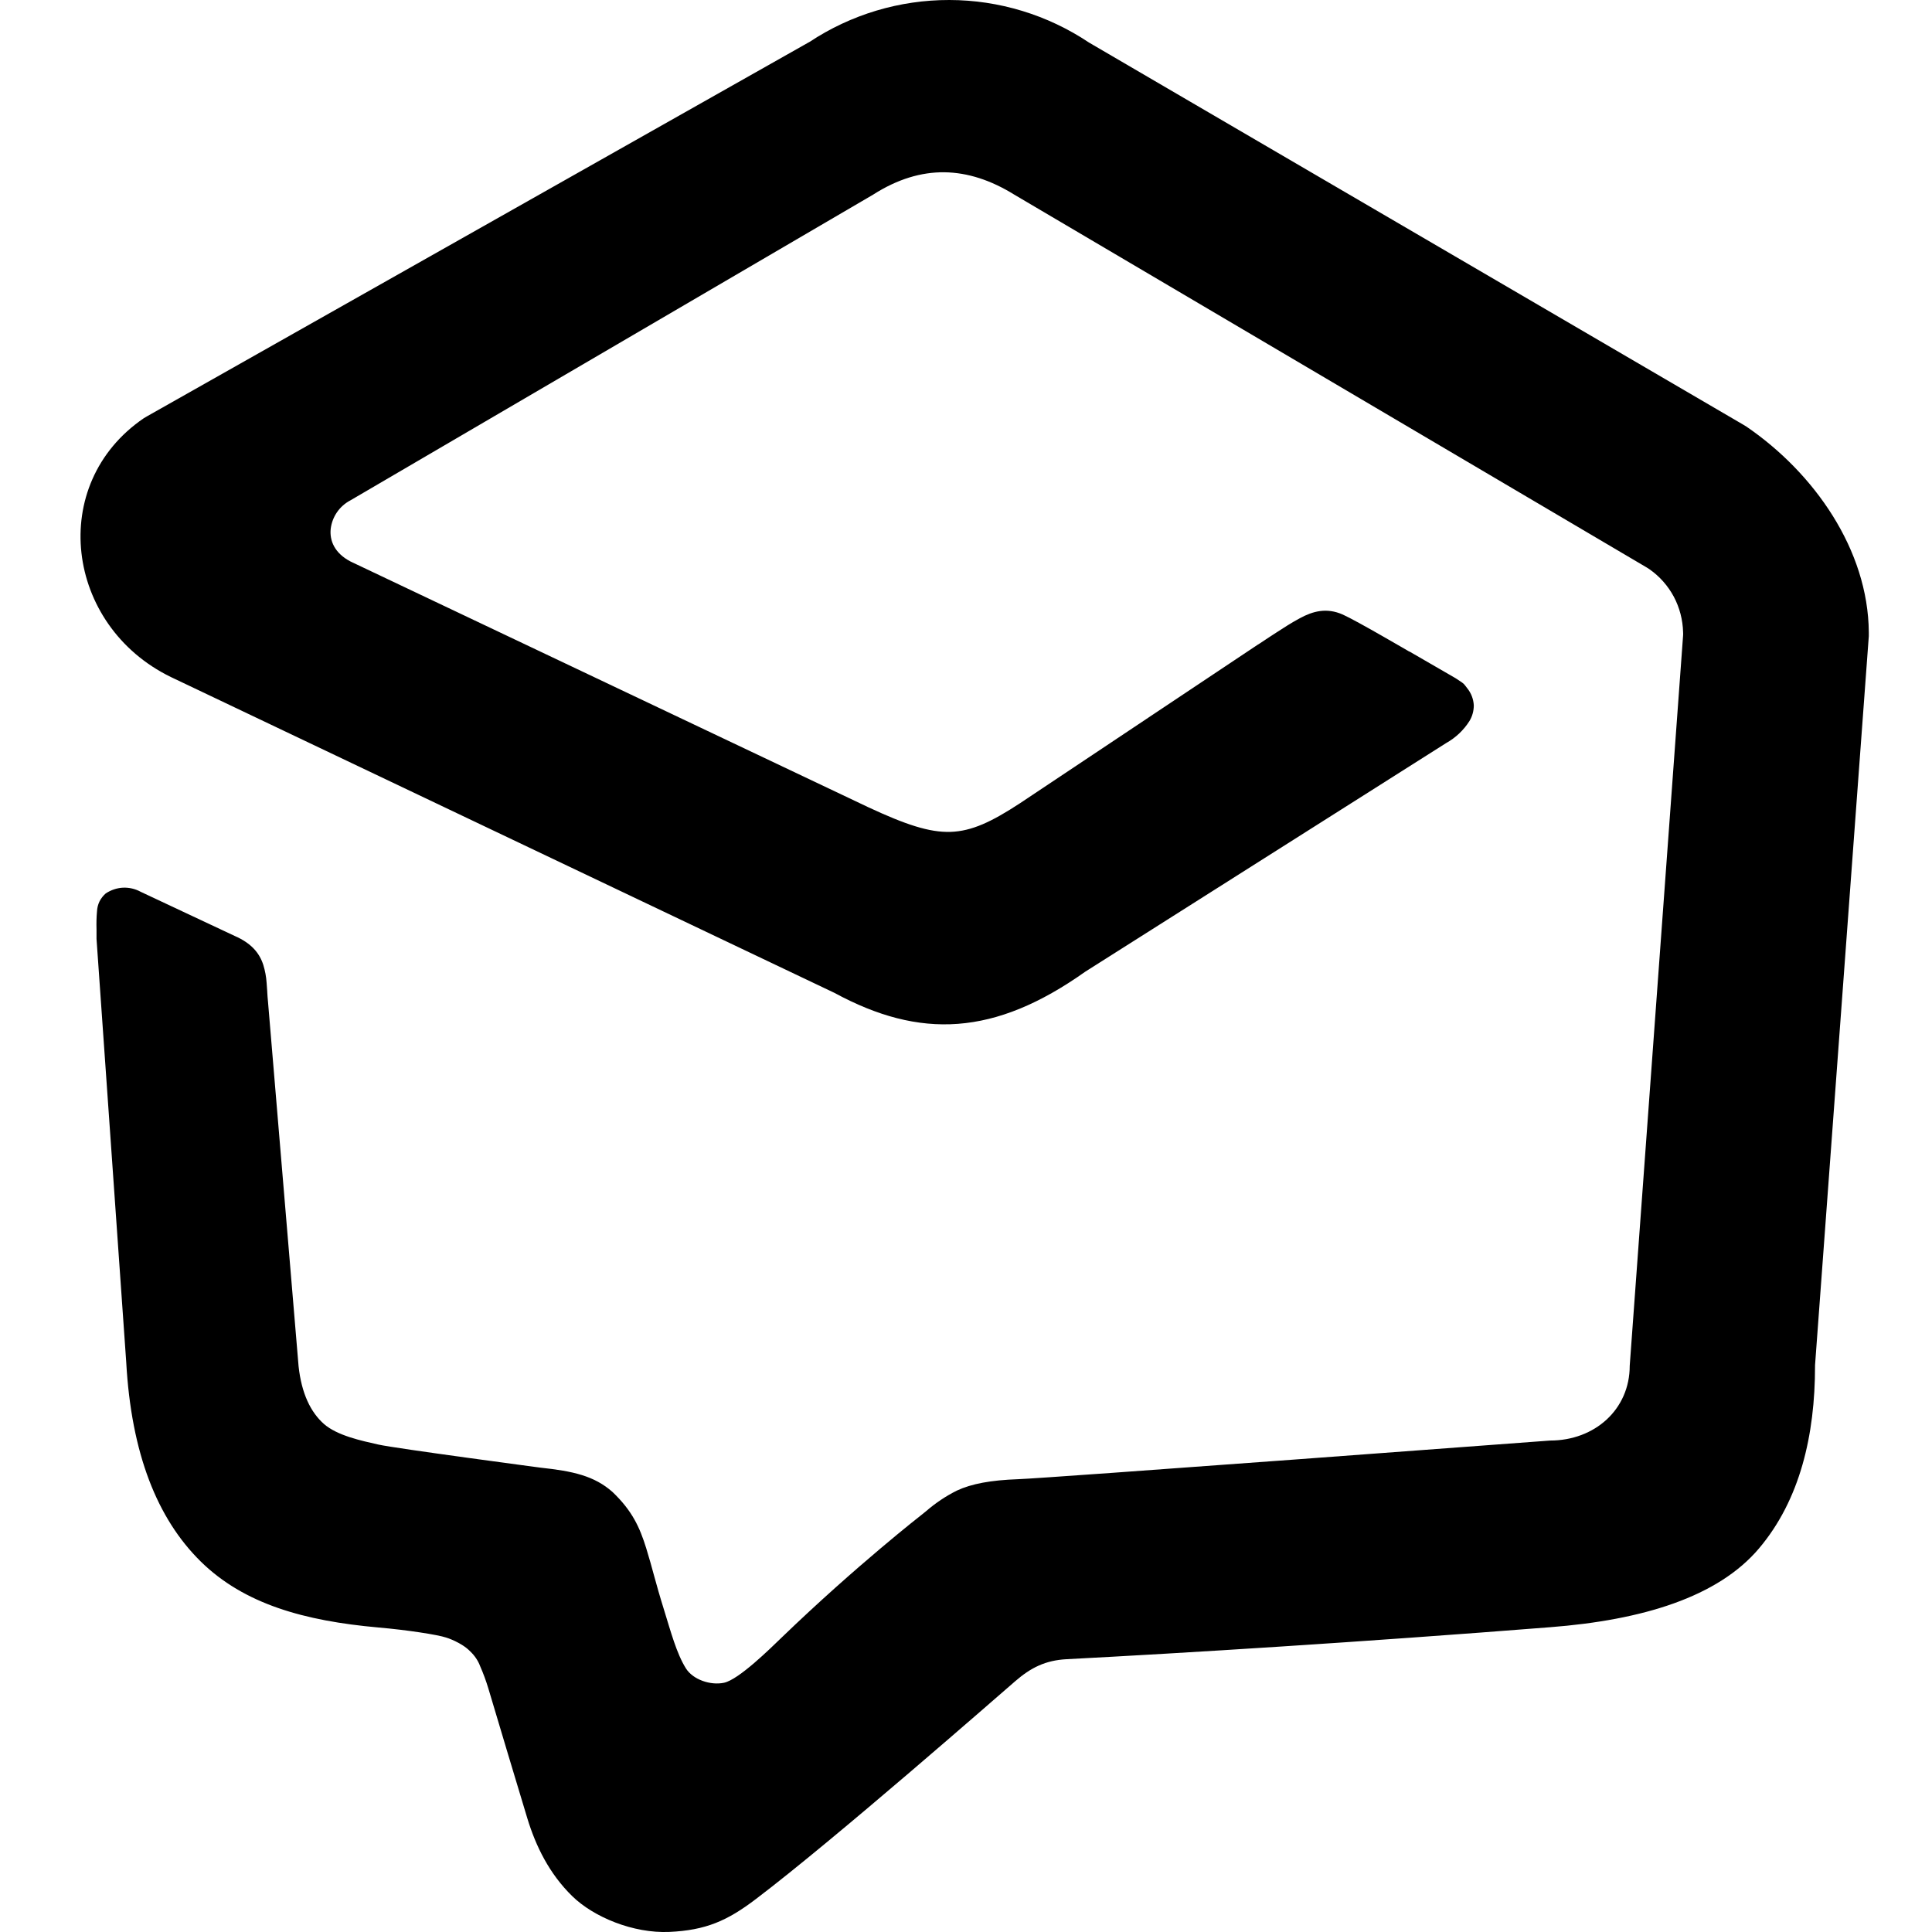 <svg viewBox="0 0 24 24" fill="none" xmlns="http://www.w3.org/2000/svg">
<g id="Prezly">
<path id="icon-shape" d="M17.506 8.094L17.479 8.078L17.403 8.034C17.34 7.997 17.255 7.948 17.163 7.896C16.981 7.792 16.773 7.676 16.68 7.634C16.48 7.546 16.311 7.591 16.147 7.68C16.044 7.735 15.939 7.803 15.85 7.861L15.761 7.919C15.713 7.952 15.673 7.978 15.648 7.994L15.622 8.01L12.671 9.978C12.315 10.211 12.072 10.325 11.807 10.334C11.543 10.342 11.247 10.242 10.789 10.029L4.354 6.975C4.154 6.87 4.093 6.714 4.108 6.57C4.117 6.495 4.144 6.424 4.187 6.362C4.23 6.3 4.287 6.25 4.354 6.215L10.846 2.418C11.148 2.225 11.442 2.137 11.732 2.14C12.021 2.144 12.31 2.238 12.6 2.418L20.457 7.05C20.469 7.057 20.48 7.064 20.491 7.072C20.617 7.16 20.72 7.277 20.793 7.413C20.865 7.549 20.904 7.7 20.908 7.853V7.855C20.909 7.868 20.909 7.881 20.908 7.893L20.245 16.966C20.245 17.51 19.809 17.895 19.256 17.895C19.256 17.895 13.009 18.363 12.648 18.375C12.308 18.387 12.068 18.432 11.888 18.516C11.751 18.584 11.623 18.67 11.507 18.77L11.459 18.809C11.459 18.809 10.636 19.449 9.71 20.342C9.573 20.474 9.177 20.866 8.993 20.904C8.825 20.939 8.609 20.865 8.521 20.726C8.404 20.54 8.331 20.262 8.253 20.012C8.135 19.633 8.109 19.495 8.028 19.234C7.947 18.973 7.854 18.768 7.609 18.534C7.382 18.333 7.117 18.275 6.717 18.232C6.717 18.232 4.914 17.993 4.701 17.945C4.488 17.897 4.19 17.834 4.024 17.689C3.859 17.543 3.746 17.311 3.709 16.972L3.329 12.442C3.325 12.401 3.322 12.364 3.32 12.325V12.319C3.317 12.282 3.315 12.245 3.312 12.209C3.307 12.133 3.293 12.059 3.271 11.987C3.224 11.841 3.124 11.717 2.914 11.626L1.747 11.078C1.68 11.041 1.604 11.024 1.528 11.027C1.451 11.031 1.378 11.056 1.314 11.098C1.282 11.126 1.255 11.16 1.236 11.198C1.217 11.237 1.207 11.279 1.205 11.322C1.198 11.396 1.197 11.47 1.199 11.544C1.199 11.572 1.199 11.601 1.199 11.63V11.663L1.568 16.92C1.631 18.058 1.953 18.865 2.493 19.397C3.033 19.928 3.783 20.135 4.698 20.217C5.059 20.248 5.441 20.308 5.541 20.342C5.545 20.342 5.735 20.403 5.842 20.515C5.896 20.566 5.939 20.629 5.965 20.699C6.004 20.788 6.038 20.88 6.066 20.973C6.159 21.286 6.463 22.3 6.551 22.589C6.656 22.933 6.823 23.276 7.109 23.555C7.374 23.814 7.865 24.019 8.316 23.999C8.767 23.978 9.034 23.862 9.392 23.589C10.366 22.851 12.419 21.05 12.612 20.884C12.805 20.717 12.986 20.625 13.251 20.611C14.71 20.535 16.911 20.399 19.254 20.214C20.408 20.125 21.341 19.838 21.851 19.235C22.361 18.632 22.547 17.826 22.547 16.972C22.547 16.968 22.547 16.964 22.547 16.96L23.215 7.902C23.215 7.898 23.215 7.894 23.215 7.889V7.854C23.207 6.829 22.536 5.874 21.694 5.299L21.658 5.277L13.527 0.528C13.014 0.185 12.41 0.001 11.793 7.08463e-06C11.175 -0.001 10.571 0.18 10.056 0.521L10.034 0.533L1.829 5.17L1.788 5.194C0.584 6.014 0.811 7.771 2.122 8.41L10.366 12.334C11.431 12.911 12.354 12.87 13.481 12.071L17.964 9.231C18.082 9.165 18.182 9.071 18.254 8.957C18.29 8.898 18.308 8.83 18.308 8.762C18.304 8.684 18.275 8.609 18.226 8.549L18.204 8.52C18.193 8.504 18.179 8.49 18.163 8.479L18.085 8.427L18.075 8.421L17.508 8.093L17.506 8.094Z" fill="currentColor"/>
</g>
</svg>

